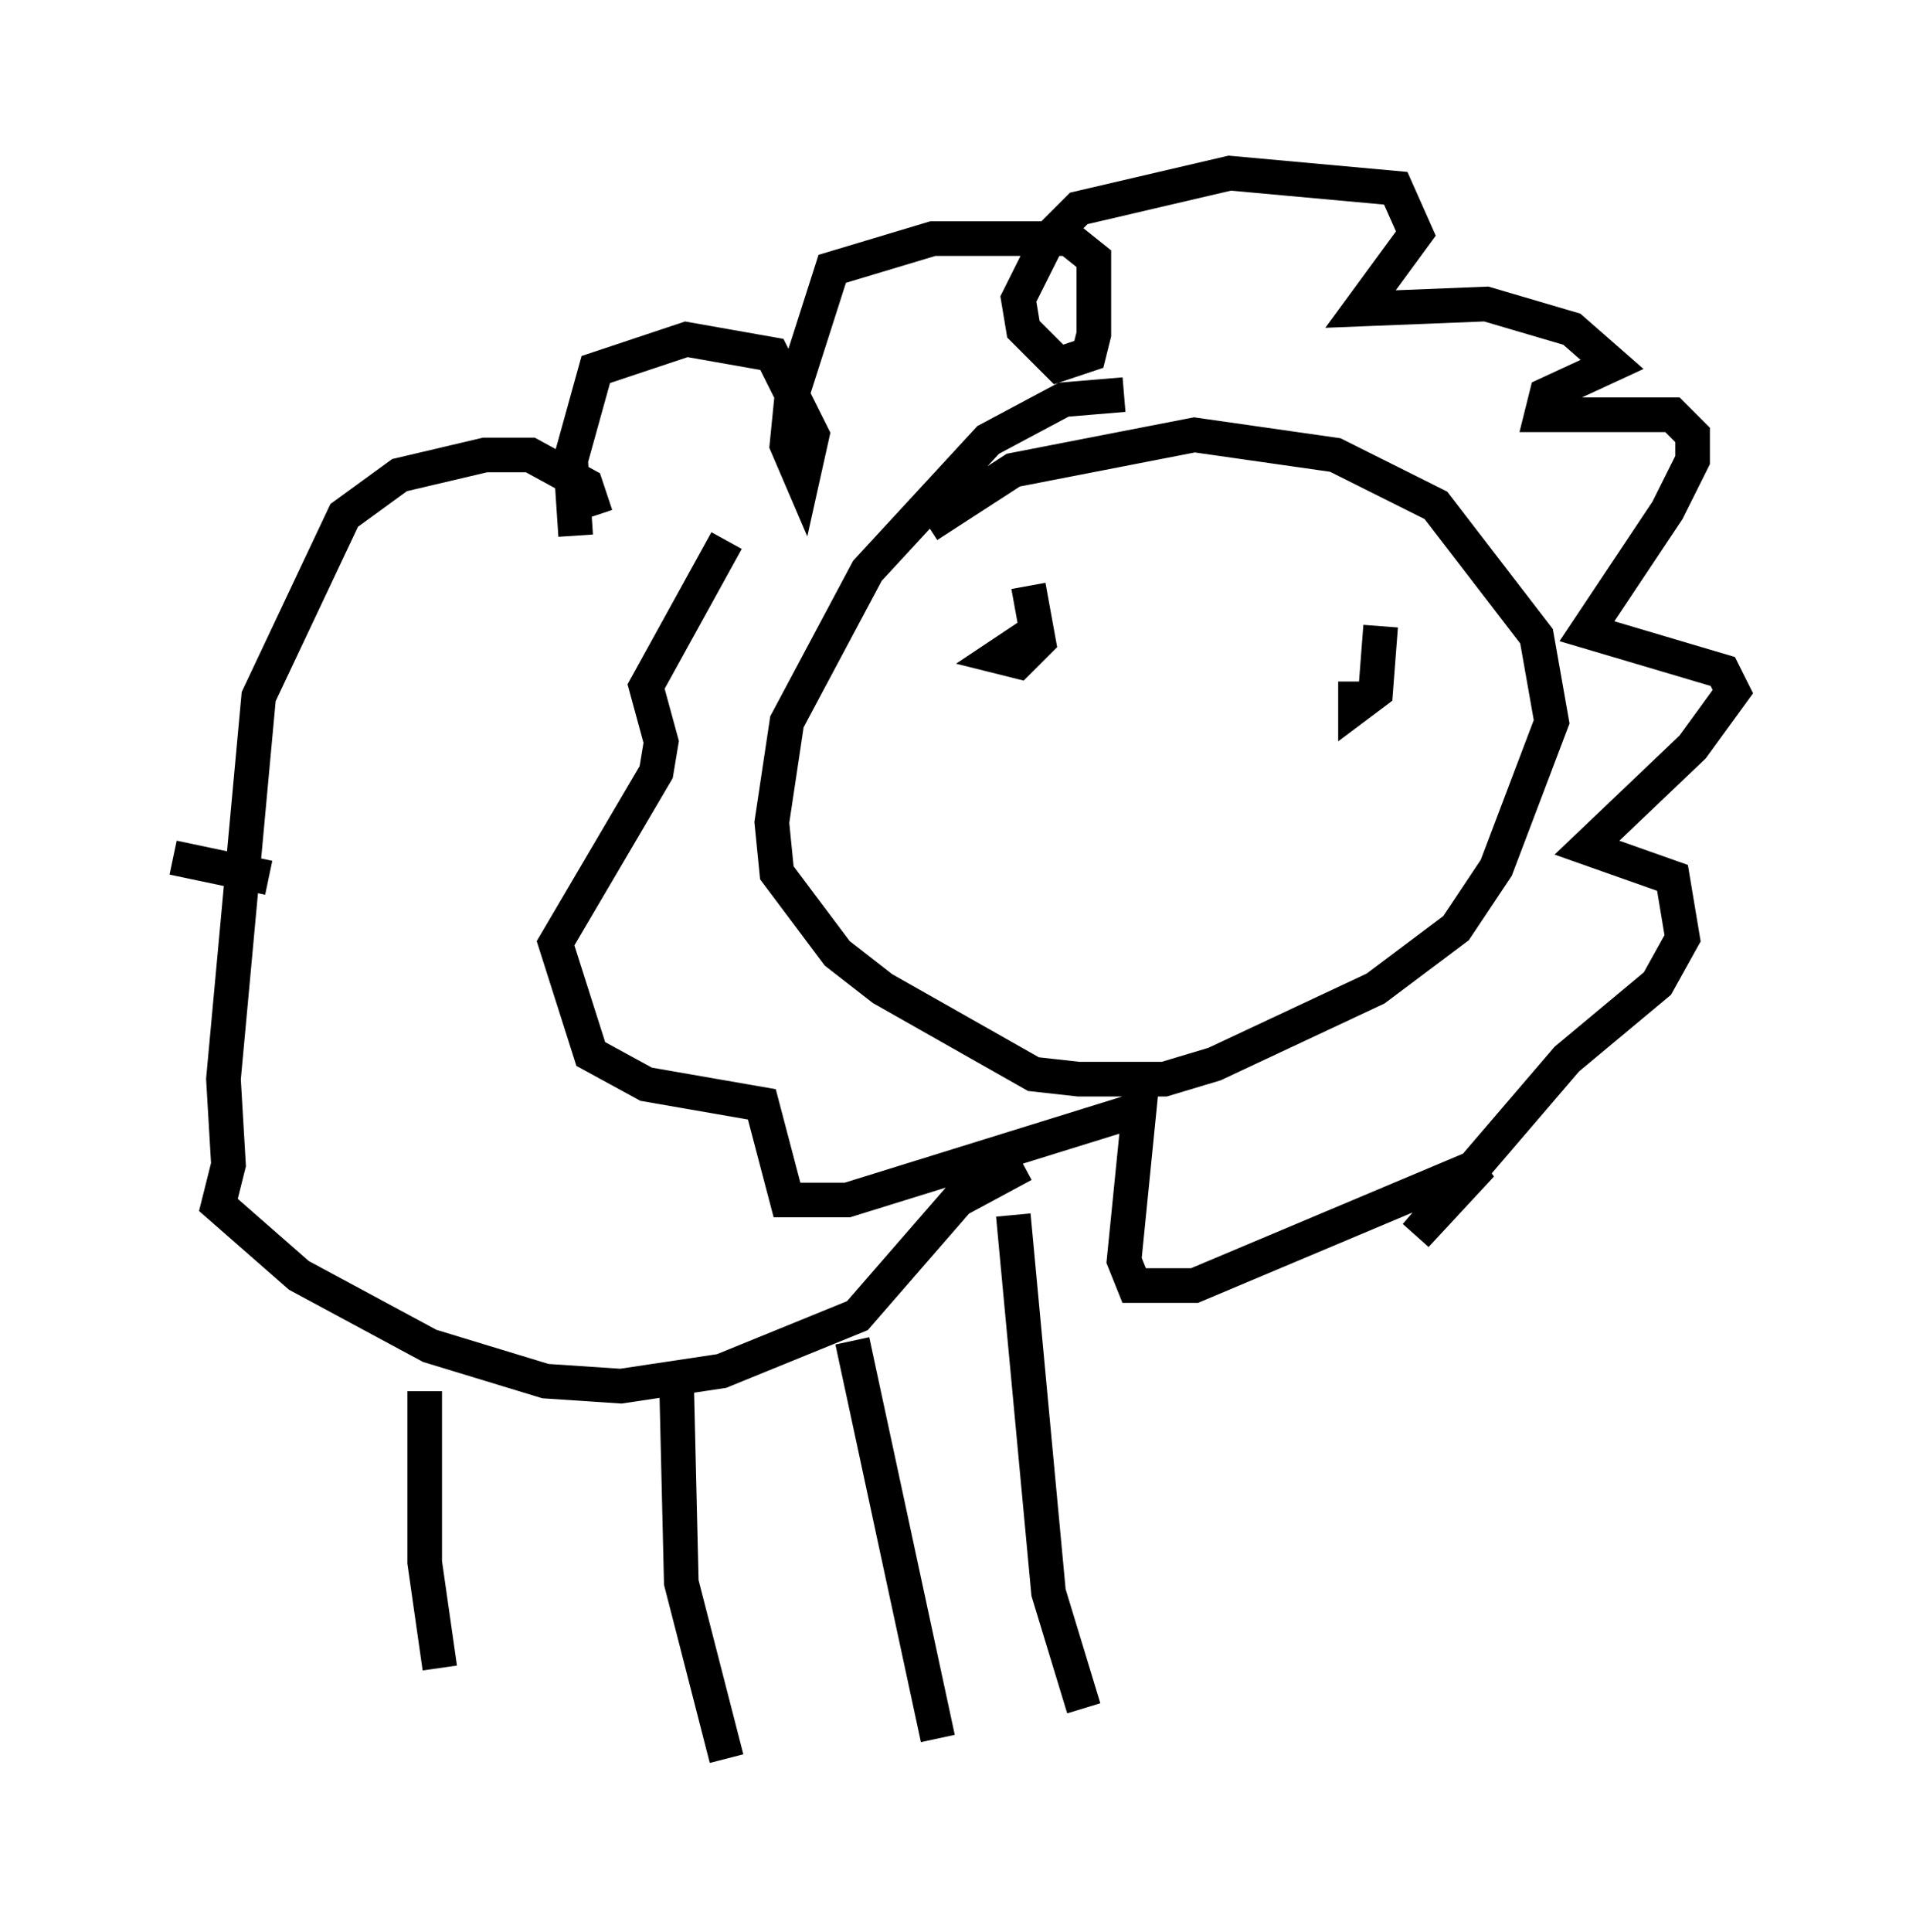 <?xml version="1.0" encoding="utf-8" ?>
<svg baseProfile="full" height="55.754" version="1.1" width="55.028" xmlns="http://www.w3.org/2000/svg" xmlns:ev="http://www.w3.org/2001/xml-events" xmlns:xlink="http://www.w3.org/1999/xlink"><defs /><rect fill="white" height="55.754" width="55.028" x="0" y="0" /><path d="M19.816, 19.961 m-3.196, -4.503 l-0.145, -2.179 0.726, -2.615 l2.615, -0.872 2.469, 0.436 l1.162, 2.324 -0.291, 1.307 l-0.436, -1.017 0.145, -1.453 l1.162, -3.631 2.905, -0.872 l3.922, 0.0 0.726, 0.581 l0.0, 2.179 -0.145, 0.581 l-0.872, 0.291 -1.017, -1.017 l-0.145, -0.872 0.872, -1.743 l0.872, -0.872 4.358, -1.017 l4.793, 0.436 0.581, 1.307 l-1.598, 2.179 3.631, -0.145 l2.469, 0.726 1.162, 1.017 l-1.888, 0.872 -0.145, 0.581 l3.777, 0.0 0.581, 0.581 l0.0, 0.726 -0.726, 1.453 l-2.324, 3.486 3.922, 1.162 l0.291, 0.581 -1.162, 1.598 l-3.05, 2.905 2.469, 0.872 l0.291, 1.743 -0.726, 1.307 l-2.615, 2.179 -4.358, 5.084 l1.888, -2.034 -8.279, 3.486 l-1.743, 0.0 -0.291, -0.726 l0.436, -4.358 -8.425, 2.615 l-1.743, 0.0 -0.726, -2.76 l-3.341, -0.581 -1.598, -0.872 l-1.017, -3.196 2.905, -4.939 l0.145, -0.872 -0.436, -1.598 l2.324, -4.212 m-3.777, -0.726 l-0.291, -0.872 -1.598, -0.872 l-1.307, 0.0 -2.469, 0.581 l-1.598, 1.162 -2.469, 5.229 l-1.017, 11.039 0.145, 2.469 l-0.291, 1.162 2.324, 2.034 l3.777, 2.034 3.341, 1.017 l2.179, 0.145 2.905, -0.436 l3.922, -1.598 2.905, -3.341 l1.888, -1.017 m-21.788, -8.279 l-2.76, -0.581 m7.263, 15.397 l0.0, 4.939 0.436, 3.05 m6.827, -8.57 l0.145, 6.101 1.307, 5.084 m3.631, -12.056 l2.469, 11.475 m2.179, -15.106 l1.017, 10.894 1.017, 3.341 m-4.503, -34.134 l2.469, -1.598 5.229, -1.017 l4.067, 0.581 2.905, 1.453 l2.905, 3.777 0.436, 2.469 l-1.598, 4.212 -1.162, 1.743 l-2.324, 1.743 -4.648, 2.179 l-1.453, 0.436 -2.469, 0.0 l-1.307, -0.145 -4.358, -2.469 l-1.307, -1.017 -1.743, -2.324 l-0.145, -1.453 0.436, -2.905 l2.324, -4.358 3.486, -3.777 l2.179, -1.162 1.743, -0.145 m-2.76, 5.52 l0.291, 1.598 -0.581, 0.581 l-0.581, -0.145 0.872, -0.581 m10.168, -0.291 l-0.145, 1.888 -0.581, 0.436 l0.0, -0.726 " fill="none" stroke="black" stroke-width="1" /></svg>